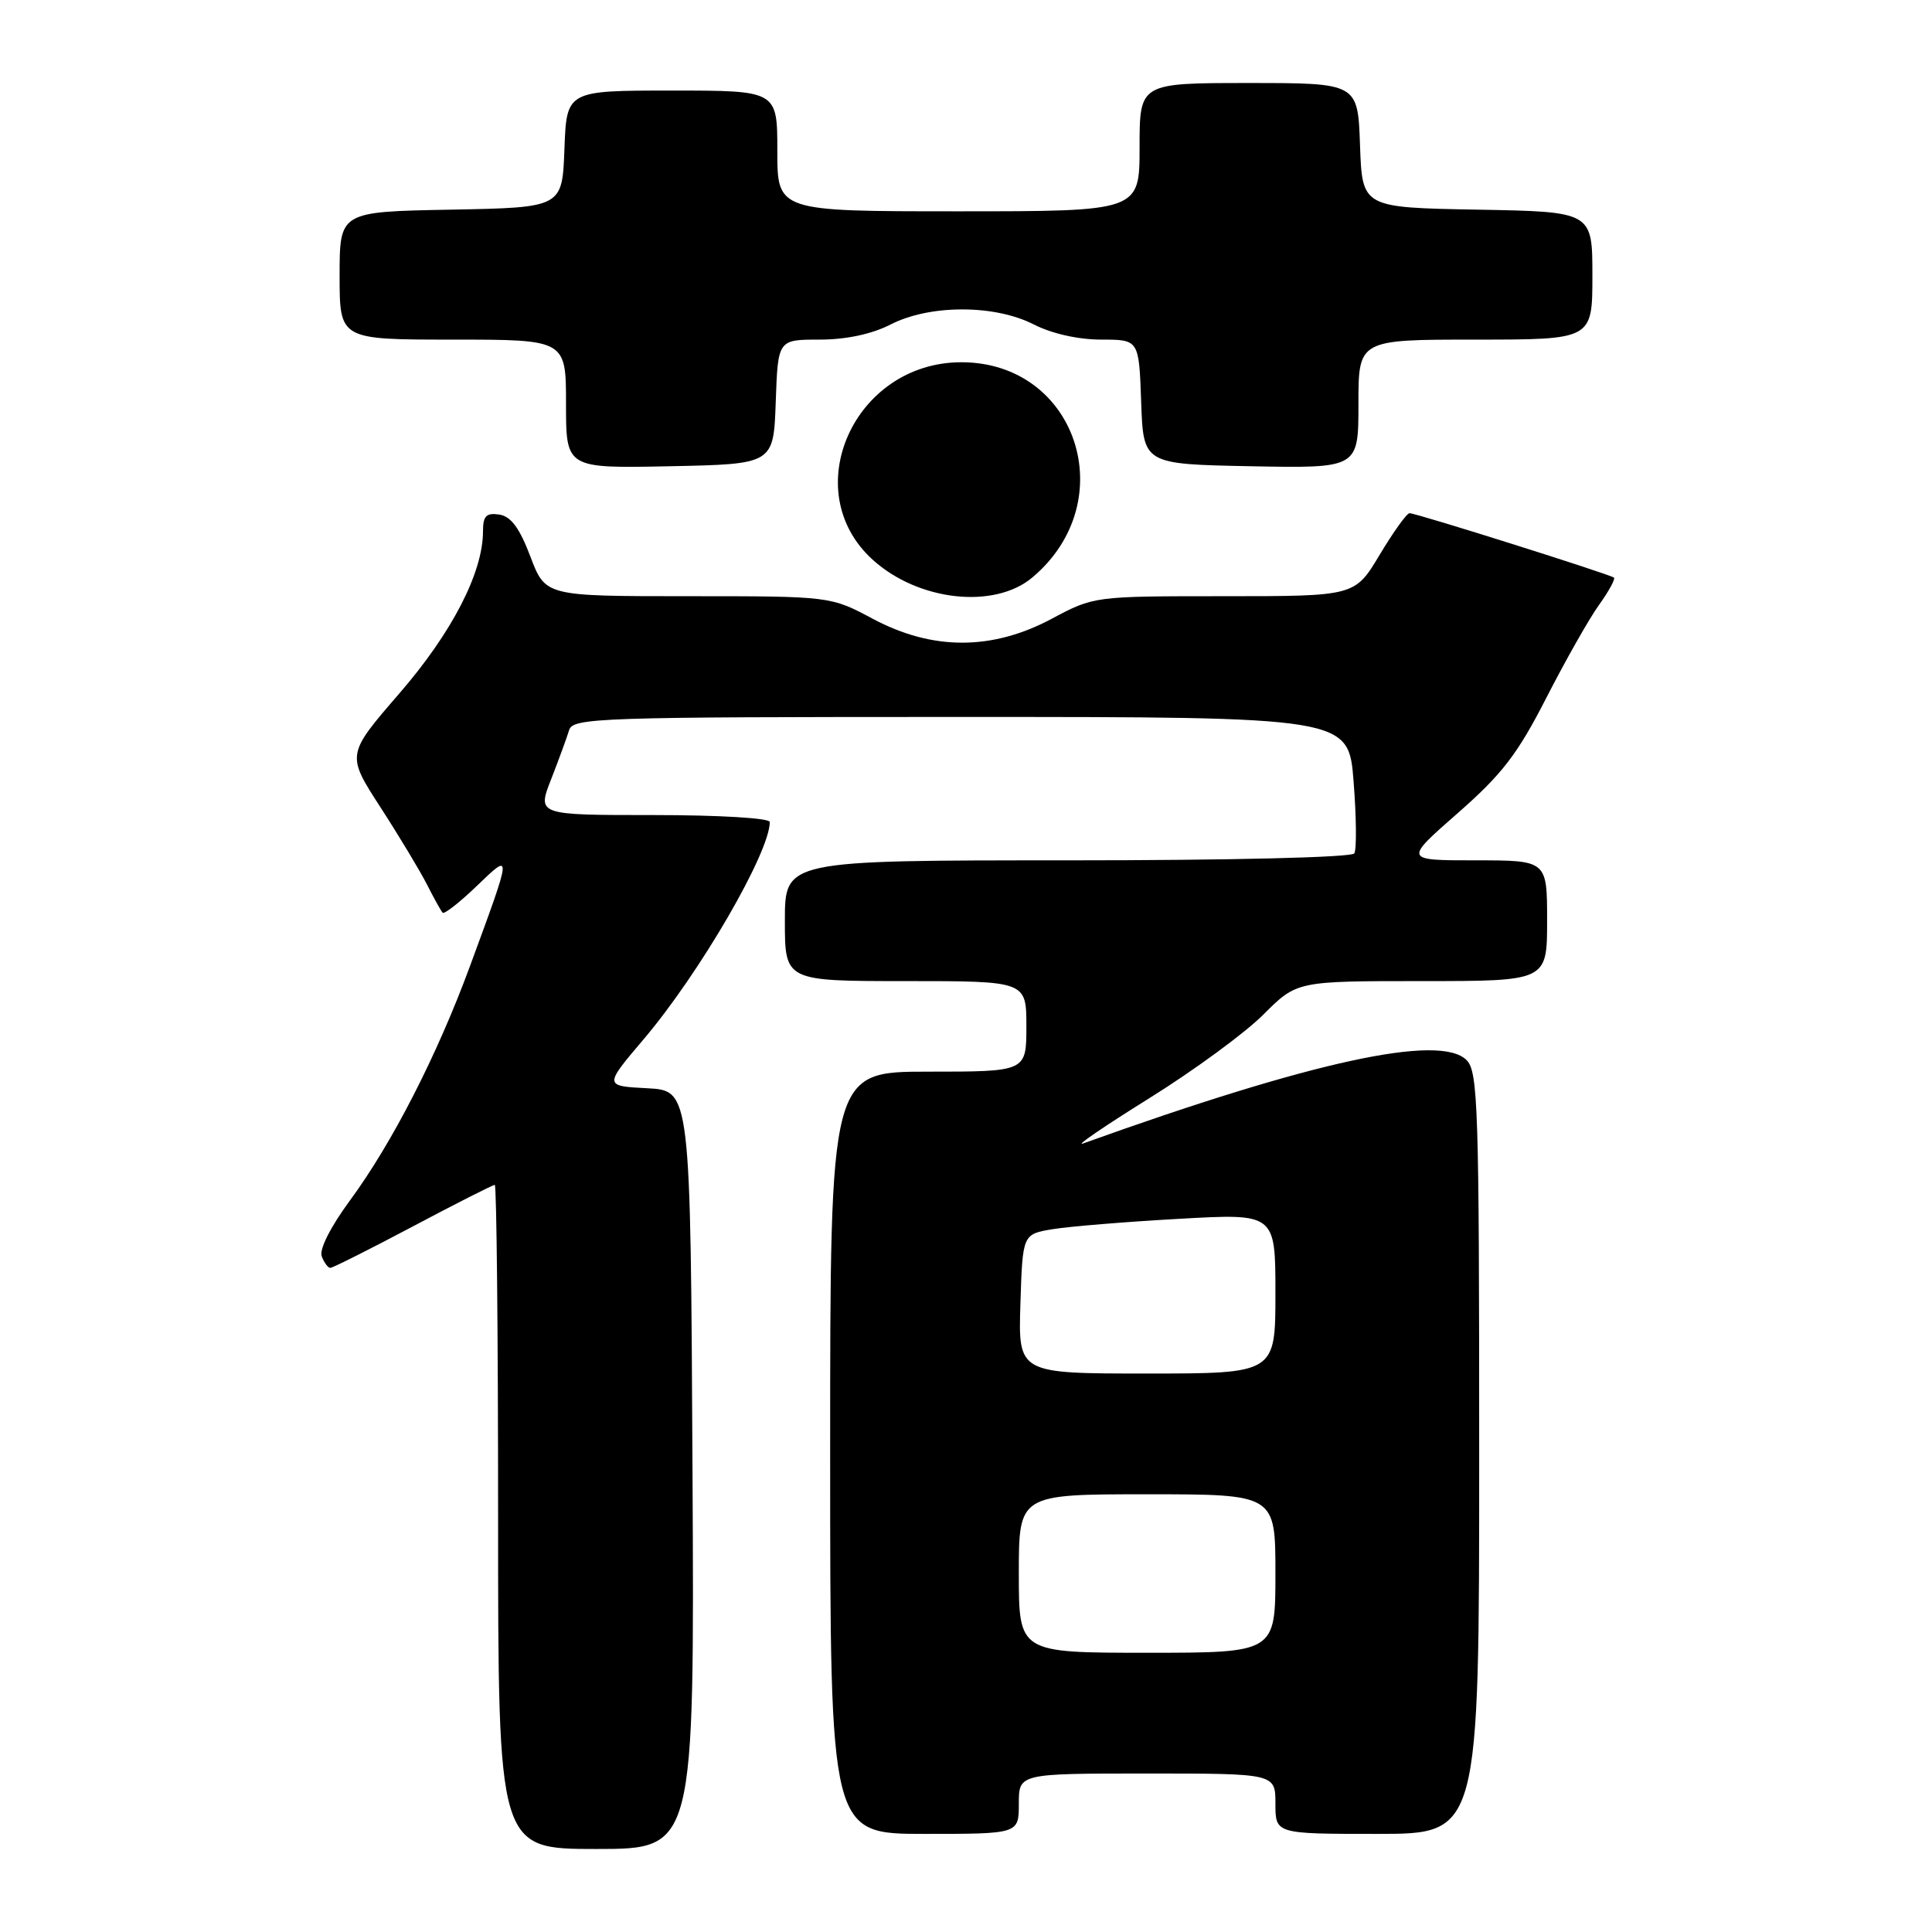 <?xml version="1.0" encoding="UTF-8" standalone="no"?>
<!DOCTYPE svg PUBLIC "-//W3C//DTD SVG 1.1//EN" "http://www.w3.org/Graphics/SVG/1.1/DTD/svg11.dtd" >
<svg xmlns="http://www.w3.org/2000/svg" xmlns:xlink="http://www.w3.org/1999/xlink" version="1.1" viewBox="0 0 256 256">
 <g >
 <path fill="currentColor"
d=" M 91.76 194.75 C 91.50 144.50 91.50 144.50 85.77 144.20 C 80.03 143.90 80.03 143.90 85.29 137.70 C 92.73 128.93 102.00 112.96 102.00 108.92 C 102.00 108.40 95.27 108.00 86.59 108.00 C 71.17 108.00 71.17 108.00 73.03 103.25 C 74.05 100.64 75.12 97.71 75.41 96.75 C 75.90 95.11 79.25 95.00 127.32 95.00 C 178.70 95.00 178.70 95.00 179.36 103.58 C 179.73 108.29 179.77 112.57 179.45 113.08 C 179.12 113.61 163.25 114.00 141.44 114.00 C 104.00 114.00 104.00 114.00 104.00 122.00 C 104.00 130.00 104.00 130.00 120.00 130.00 C 136.00 130.00 136.00 130.00 136.00 136.00 C 136.00 142.00 136.00 142.00 123.00 142.00 C 110.00 142.00 110.00 142.00 110.00 192.50 C 110.00 243.00 110.00 243.00 122.50 243.00 C 135.00 243.00 135.00 243.00 135.00 239.00 C 135.00 235.00 135.00 235.00 152.00 235.00 C 169.00 235.00 169.00 235.00 169.00 239.00 C 169.00 243.00 169.00 243.00 182.50 243.00 C 196.00 243.00 196.00 243.00 196.00 192.57 C 196.00 146.76 195.85 141.99 194.33 140.47 C 190.79 136.93 173.87 140.61 143.50 151.52 C 142.40 151.92 146.33 149.23 152.24 145.55 C 158.15 141.87 164.98 136.87 167.41 134.43 C 171.84 130.00 171.84 130.00 188.42 130.00 C 205.00 130.00 205.00 130.00 205.00 122.00 C 205.00 114.00 205.00 114.00 195.51 114.00 C 186.02 114.00 186.02 114.00 193.15 107.75 C 199.04 102.59 201.08 99.93 204.89 92.48 C 207.43 87.52 210.56 81.99 211.86 80.18 C 213.16 78.37 214.06 76.73 213.86 76.54 C 213.41 76.12 187.68 68.00 186.77 68.00 C 186.41 68.00 184.63 70.48 182.82 73.50 C 179.53 79.00 179.53 79.00 162.25 79.00 C 144.96 79.00 144.96 79.00 139.34 82.00 C 131.44 86.21 123.56 86.21 115.66 82.00 C 110.04 79.00 110.04 79.00 91.15 79.00 C 72.27 79.00 72.27 79.00 70.28 73.75 C 68.84 69.95 67.70 68.41 66.14 68.18 C 64.43 67.93 64.00 68.37 64.00 70.39 C 64.00 75.87 59.90 83.81 52.92 91.88 C 45.90 99.99 45.90 99.99 50.40 106.95 C 52.88 110.78 55.66 115.40 56.58 117.21 C 57.50 119.02 58.43 120.70 58.65 120.94 C 58.86 121.17 60.88 119.60 63.13 117.44 C 67.90 112.85 67.91 112.70 62.28 128.00 C 57.93 139.82 51.95 151.50 46.34 159.11 C 43.79 162.58 42.28 165.57 42.63 166.47 C 42.95 167.31 43.46 168.00 43.77 168.00 C 44.08 168.00 49.00 165.53 54.72 162.50 C 60.43 159.47 65.31 157.00 65.56 157.00 C 65.80 157.00 66.00 176.80 66.00 201.00 C 66.00 245.00 66.00 245.00 79.01 245.00 C 92.02 245.00 92.02 245.00 91.76 194.75 Z  M 136.80 76.51 C 148.77 66.44 142.69 48.01 127.40 48.00 C 113.18 47.99 105.53 65.03 115.65 74.18 C 121.69 79.65 131.76 80.76 136.80 76.51 Z  M 102.79 53.25 C 103.08 45.00 103.08 45.00 108.58 45.00 C 112.11 45.00 115.49 44.28 118.00 43.00 C 120.53 41.71 123.89 41.00 127.50 41.00 C 131.11 41.00 134.47 41.71 137.00 43.00 C 139.37 44.21 142.89 45.00 145.92 45.00 C 150.92 45.00 150.92 45.00 151.21 53.25 C 151.50 61.50 151.50 61.50 165.75 61.78 C 180.00 62.05 180.00 62.05 180.00 53.53 C 180.00 45.00 180.00 45.00 195.50 45.00 C 211.00 45.00 211.00 45.00 211.00 36.53 C 211.00 28.05 211.00 28.05 195.75 27.78 C 180.50 27.50 180.50 27.50 180.21 19.25 C 179.92 11.00 179.92 11.00 165.46 11.00 C 151.00 11.00 151.00 11.00 151.00 19.50 C 151.00 28.00 151.00 28.00 127.00 28.00 C 103.00 28.00 103.00 28.00 103.00 20.00 C 103.00 12.00 103.00 12.00 89.04 12.00 C 75.08 12.00 75.08 12.00 74.79 19.75 C 74.50 27.50 74.50 27.50 59.75 27.78 C 45.00 28.05 45.00 28.05 45.00 36.53 C 45.00 45.00 45.00 45.00 60.00 45.00 C 75.00 45.00 75.00 45.00 75.00 53.53 C 75.00 62.06 75.00 62.06 88.75 61.78 C 102.50 61.50 102.50 61.50 102.79 53.25 Z  M 135.00 208.50 C 135.00 198.00 135.00 198.00 152.00 198.00 C 169.00 198.00 169.00 198.00 169.00 208.50 C 169.00 219.00 169.00 219.00 152.00 219.00 C 135.00 219.00 135.00 219.00 135.00 208.50 Z  M 135.21 172.76 C 135.50 163.53 135.50 163.53 139.50 162.87 C 141.70 162.51 149.24 161.89 156.25 161.50 C 169.00 160.78 169.00 160.78 169.00 171.39 C 169.00 182.00 169.00 182.00 151.96 182.00 C 134.92 182.00 134.92 182.00 135.21 172.76 Z "/>
</g>
</svg>